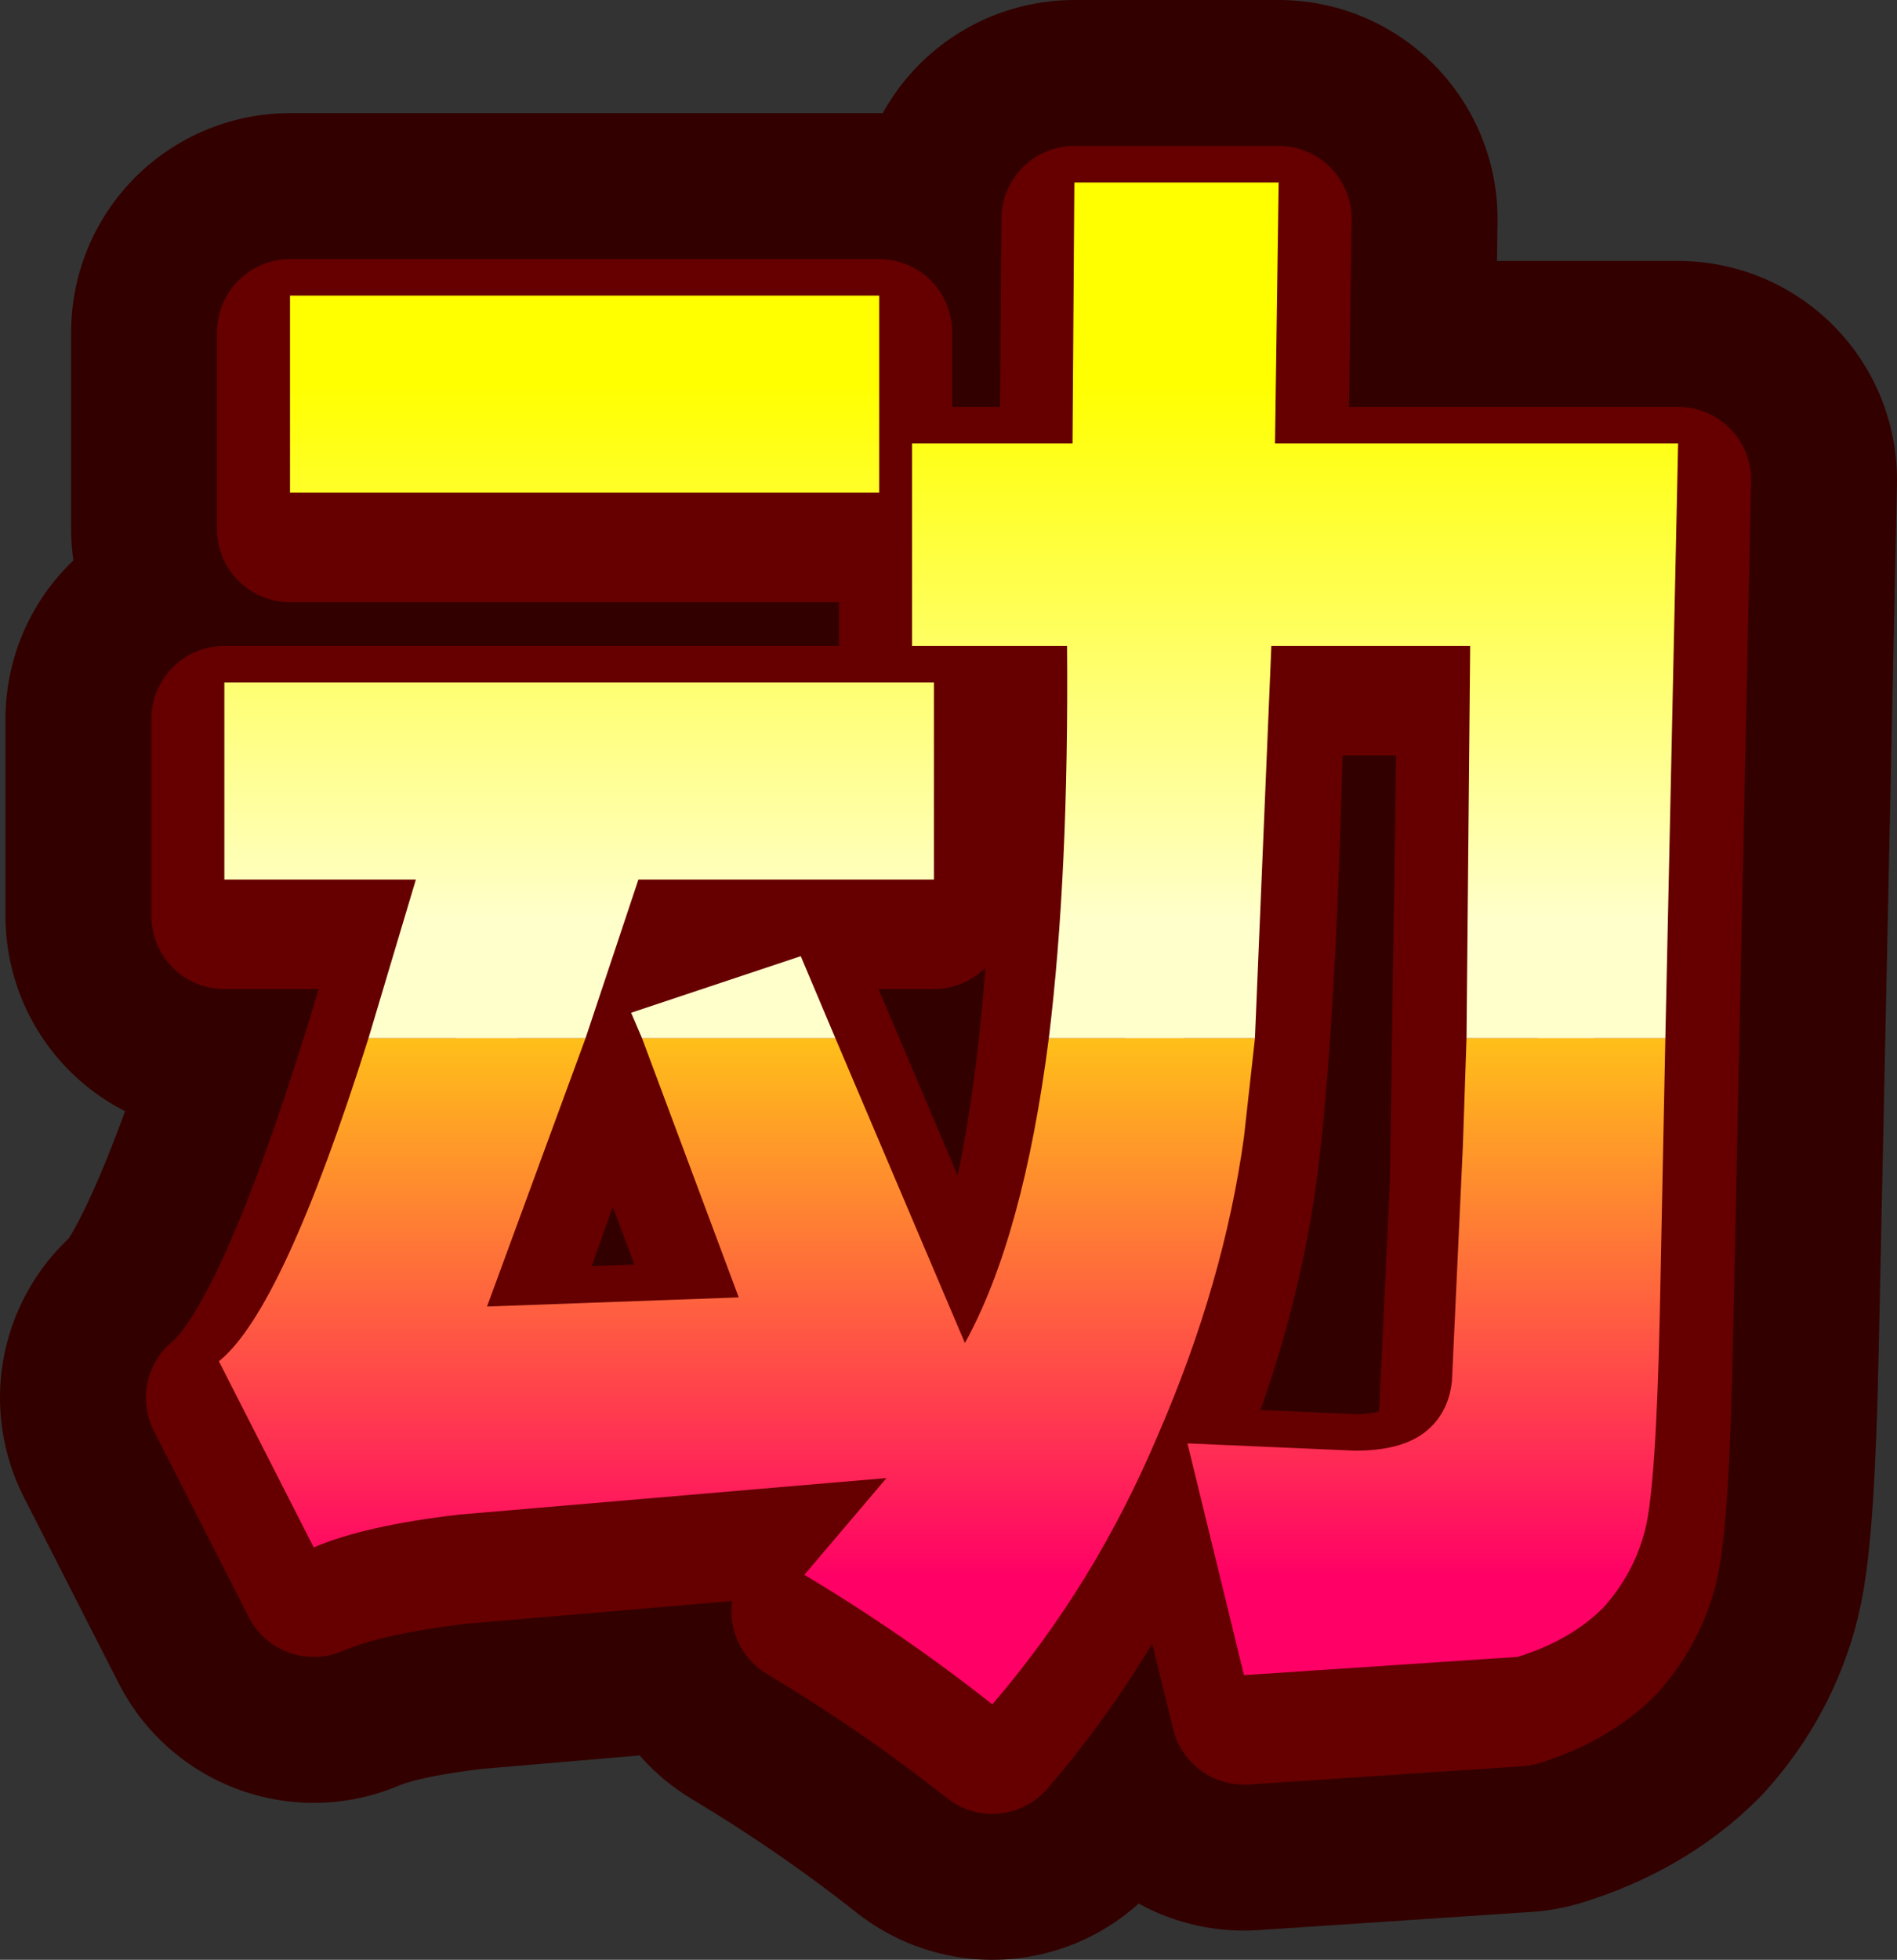 <?xml version="1.0" encoding="UTF-8" standalone="no"?>
<svg xmlns:xlink="http://www.w3.org/1999/xlink" height="53.7px" width="52.0px" xmlns="http://www.w3.org/2000/svg">
  <rect width="100%" height="100%" fill="#333333" stroke="none"/>
  <g transform="matrix(1.0, 0.0, 0.0, 1.0, 6.0, 5.0)">
    <path d="M28.95 8.15 L40.0 8.15 39.5 31.9 Q39.4 36.7 39.1 37.9 38.8 39.1 37.95 40.05 37.05 40.95 35.6 41.4 L28.1 41.9 26.55 35.55 31.15 35.75 Q32.4 35.75 33.05 35.25 33.7 34.75 33.8 33.85 L34.1 27.4 34.3 13.7 28.85 13.7 Q28.65 23.05 28.1 27.15 27.55 31.15 25.75 35.3 24.0 39.45 21.2 42.7 18.8 40.8 16.05 39.15 L18.3 36.5 6.6 37.5 Q4.0 37.8 2.6 38.4 L0.0 33.3 Q2.2 31.5 5.4 20.1 L0.15 20.1 0.15 14.7 19.6 14.7 19.6 20.1 11.5 20.1 7.35 31.8 14.25 31.55 11.3 23.75 15.95 22.2 20.45 32.8 Q23.35 27.55 23.25 13.7 L19.0 13.7 19.0 8.15 23.4 8.15 23.45 1.0 29.05 1.0 28.95 8.15 M18.1 9.5 L1.95 9.5 1.95 4.1 18.1 4.1 18.1 9.5 Z" fill="none" stroke="#330000" stroke-linecap="round" stroke-linejoin="round" stroke-width="12.0"/>
    <path d="M23.45 1.0 L29.05 1.0 28.95 8.15 40.0 8.15 39.5 31.9 Q39.4 36.7 39.1 37.9 38.8 39.1 37.95 40.05 37.05 40.95 35.6 41.4 L28.1 41.9 26.55 35.55 31.15 35.75 Q32.4 35.75 33.05 35.25 33.7 34.75 33.8 33.85 L34.1 27.4 34.3 13.7 28.85 13.7 Q28.65 23.05 28.1 27.15 27.55 31.15 25.75 35.3 24.0 39.45 21.2 42.7 18.8 40.8 16.05 39.15 L18.3 36.5 6.6 37.5 Q4.0 37.8 2.6 38.4 L0.0 33.3 Q2.2 31.5 5.4 20.1 L0.15 20.1 0.15 14.7 19.6 14.7 19.6 20.1 11.5 20.1 7.35 31.8 14.25 31.55 11.3 23.75 15.95 22.2 20.45 32.8 Q23.35 27.55 23.25 13.7 L19.0 13.7 19.0 8.15 23.4 8.15 23.45 1.0 M18.1 9.5 L1.95 9.5 1.95 4.1 18.1 4.1 18.1 9.5" fill="url(#gradient0)" fill-rule="evenodd" stroke="none"/>
    <path d="M23.45 1.0 L29.05 1.0 28.95 8.15 40.0 8.15 39.5 31.9 Q39.4 36.7 39.1 37.9 38.8 39.1 37.95 40.05 37.05 40.95 35.6 41.4 L28.1 41.9 26.55 35.55 31.15 35.75 Q32.4 35.75 33.05 35.25 33.7 34.75 33.8 33.85 L34.1 27.4 34.3 13.7 28.85 13.7 Q28.65 23.05 28.1 27.15 27.55 31.15 25.75 35.3 24.0 39.45 21.2 42.7 18.8 40.8 16.05 39.15 L18.3 36.5 6.6 37.5 Q4.0 37.8 2.6 38.4 L0.0 33.3 Q2.2 31.5 5.4 20.1 L0.15 20.1 0.15 14.7 19.6 14.7 19.6 20.1 11.5 20.1 7.35 31.8 14.25 31.55 11.3 23.75 15.95 22.2 20.45 32.8 Q23.35 27.55 23.25 13.7 L19.0 13.7 19.0 8.15 23.4 8.15 23.45 1.0 M18.1 9.5 L1.95 9.5 1.95 4.1 18.1 4.1 18.1 9.5 Z" fill="none" stroke="#660000" stroke-linecap="round" stroke-linejoin="round" stroke-width="4.0"/>
    <path d="M28.95 7.15 L40.0 7.15 39.65 23.45 34.2 23.45 34.3 12.7 28.85 12.7 28.4 23.45 22.75 23.45 Q23.3 18.95 23.25 12.7 L19.0 12.7 19.0 7.15 23.4 7.15 23.45 0.0 29.05 0.0 28.95 7.15 M18.1 8.5 L1.95 8.5 1.95 3.1 18.1 3.1 18.1 8.5 M4.1 23.45 L5.4 19.1 0.15 19.1 0.15 13.7 19.6 13.7 19.6 19.1 11.5 19.1 10.05 23.45 4.1 23.45 M15.95 21.2 L16.9 23.45 11.6 23.45 11.3 22.75 15.95 21.2" fill="url(#gradient1)" fill-rule="evenodd" stroke="none"/>
    <path d="M22.75 23.45 L28.4 23.45 28.1 26.15 Q27.55 30.15 25.75 34.3 24.0 38.45 21.2 41.7 18.8 39.8 16.05 38.15 L18.3 35.5 6.6 36.5 Q4.0 36.8 2.6 37.4 L0.0 32.3 Q1.75 30.9 4.1 23.45 L10.05 23.45 7.35 30.8 14.25 30.55 11.6 23.45 16.9 23.45 20.45 31.8 Q22.05 28.9 22.75 23.45 M34.2 23.45 L39.65 23.45 39.5 30.9 Q39.4 35.7 39.1 36.9 38.8 38.1 37.95 39.05 37.05 39.95 35.6 40.4 L28.1 40.9 26.55 34.55 31.15 34.75 Q32.4 34.75 33.05 34.25 33.7 33.75 33.8 32.85 L34.1 26.4 34.2 23.45" fill="url(#gradient2)" fill-rule="evenodd" stroke="none"/>
  </g>
  <defs>
    <linearGradient gradientTransform="matrix(0.0, -0.016, 0.025, 0.0, 150.0, 21.8)" gradientUnits="userSpaceOnUse" id="gradient0" spreadMethod="pad" x1="-819.2" x2="819.2">
      <stop offset="0.0" stop-color="#ff0066"/>
      <stop offset="1.0" stop-color="#ffff00"/>
    </linearGradient>
    <linearGradient gradientTransform="matrix(0.0, -0.009, 0.025, 0.0, 151.75, 12.9)" gradientUnits="userSpaceOnUse" id="gradient1" spreadMethod="pad" x1="-819.2" x2="819.2">
      <stop offset="0.0" stop-color="#ffffcc"/>
      <stop offset="1.0" stop-color="#ffff00"/>
    </linearGradient>
    <linearGradient gradientTransform="matrix(0.0, -0.012, 0.025, 0.0, 150.05, 28.4)" gradientUnits="userSpaceOnUse" id="gradient2" spreadMethod="pad" x1="-819.2" x2="819.2">
      <stop offset="0.0" stop-color="#ff0066"/>
      <stop offset="1.0" stop-color="#ffff00"/>
    </linearGradient>
  </defs>
</svg>
